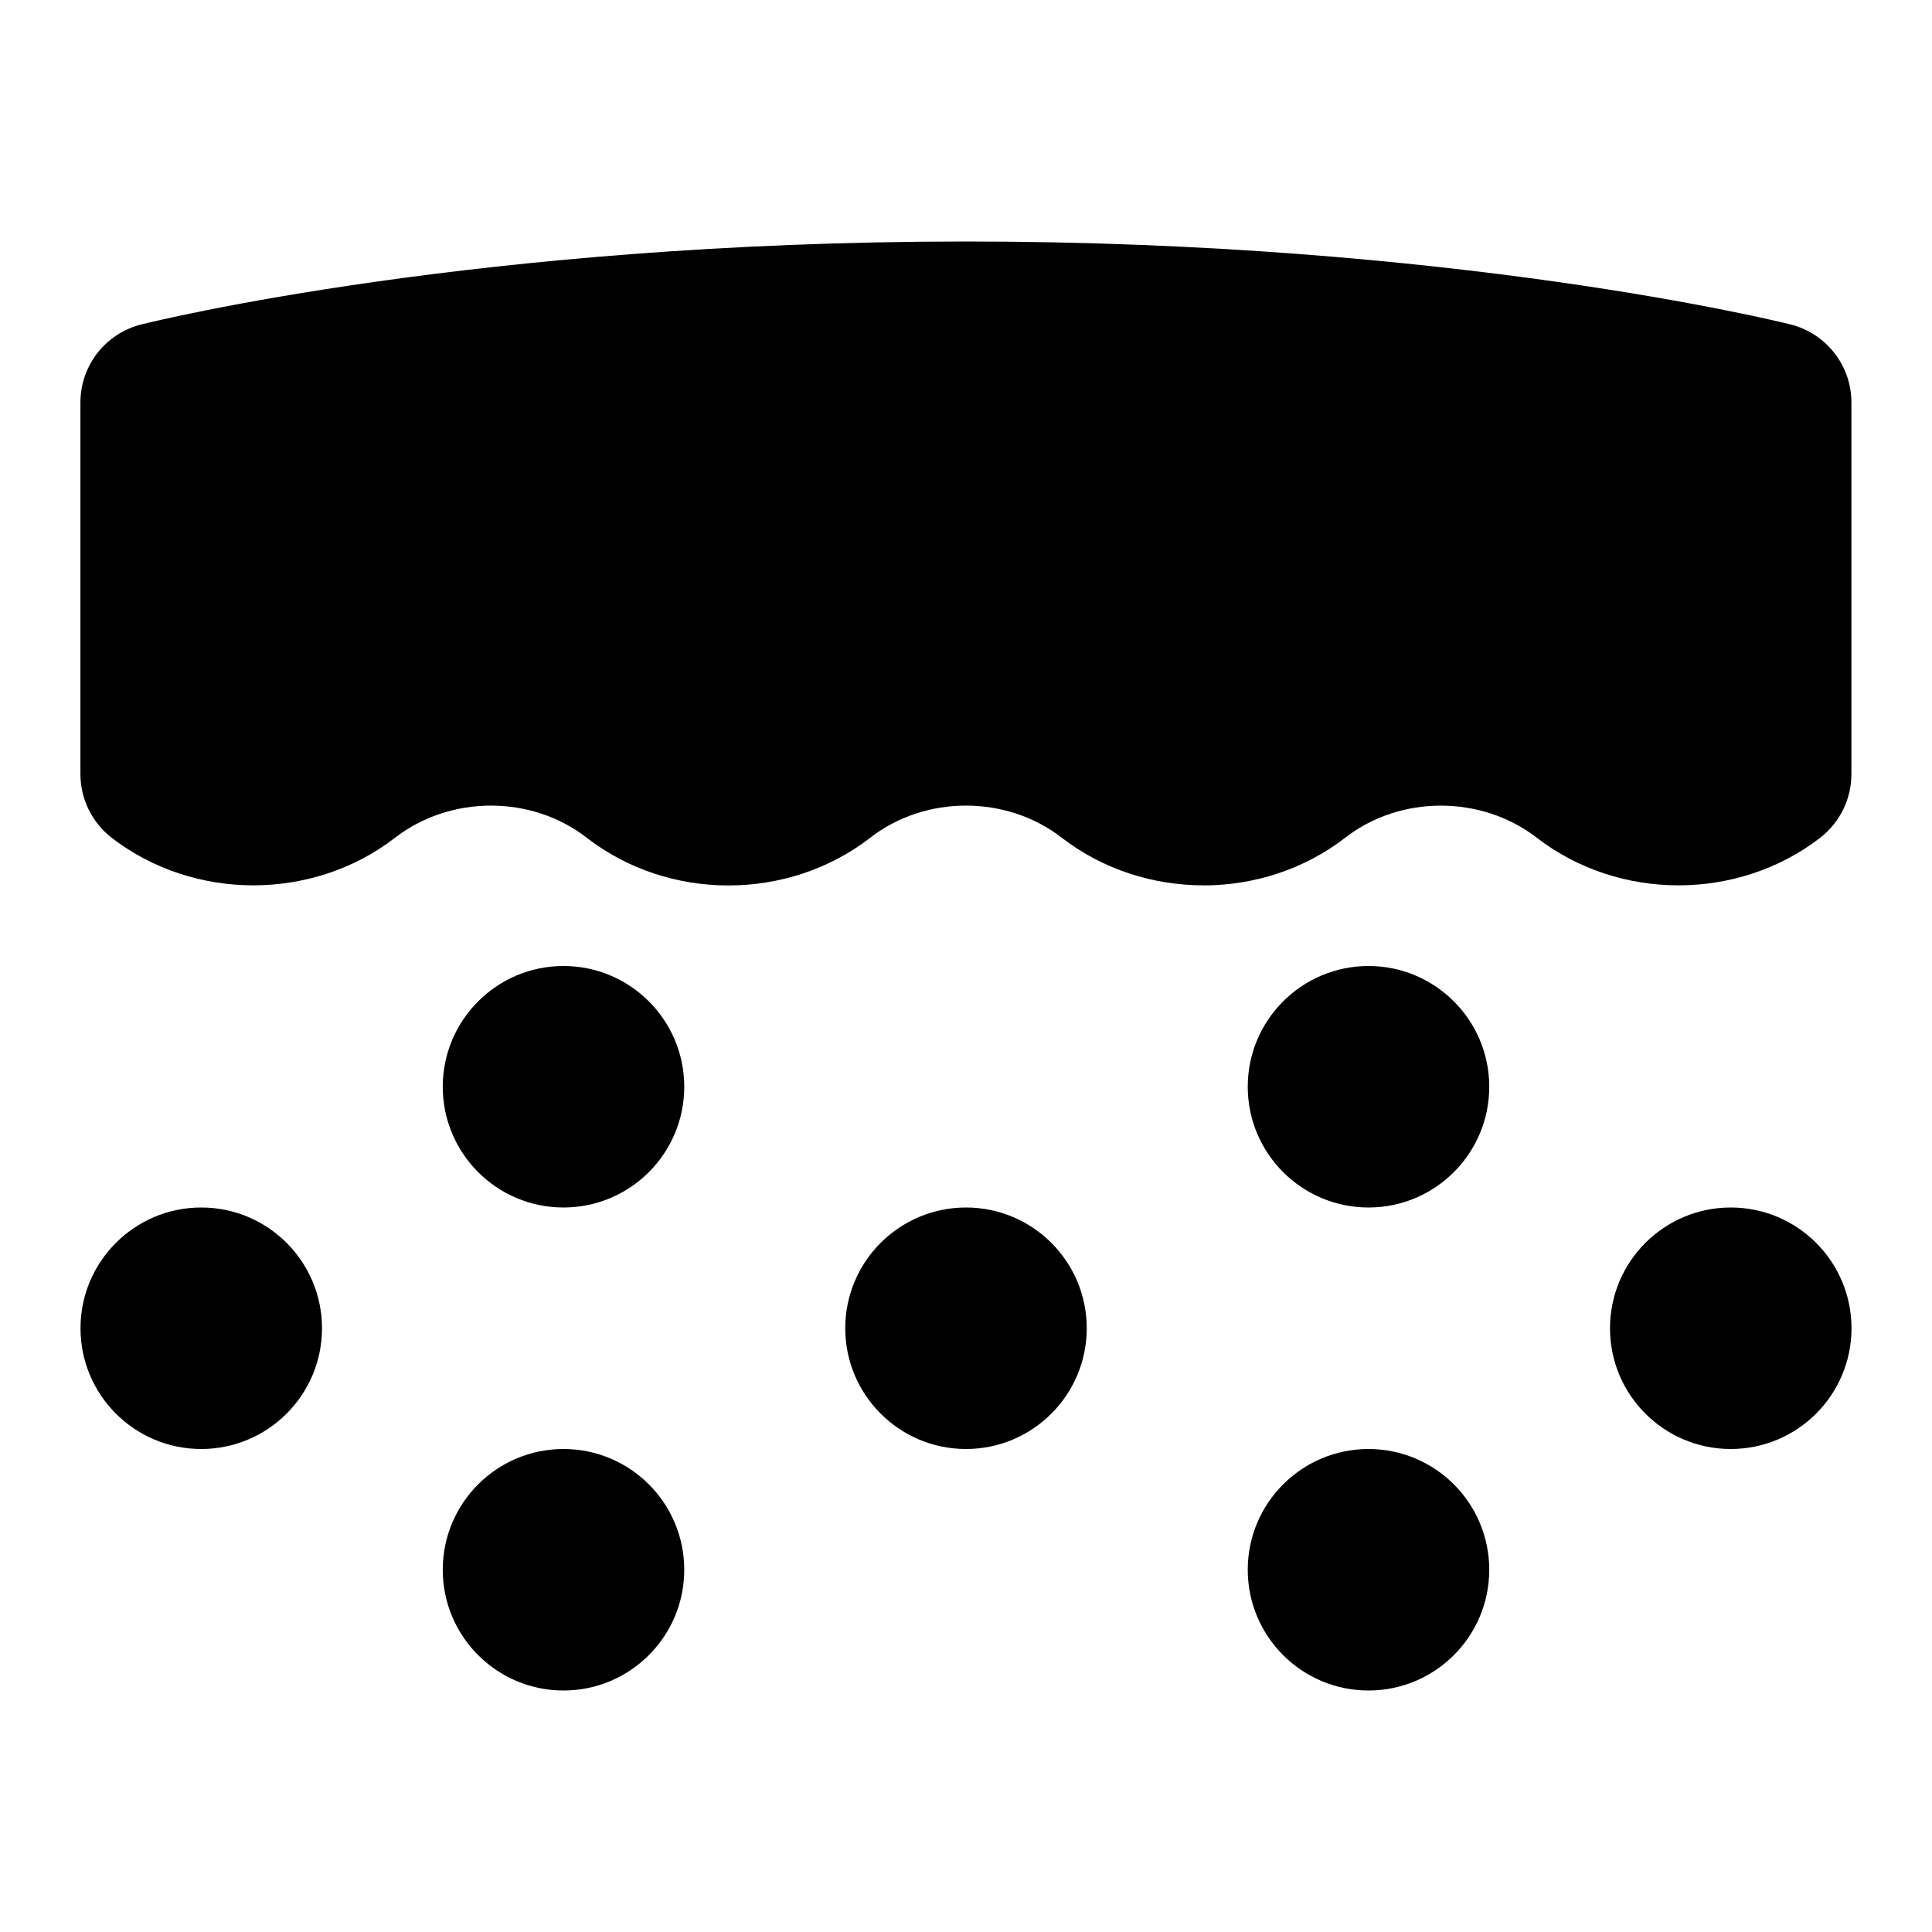 <svg id="Layer_1" viewBox="0 0 24 24" xmlns="http://www.w3.org/2000/svg" data-name="Layer 1"><path d="m14.95 10.998c-.625 0-1.25-.197-1.76-.591-.686-.533-1.696-.532-2.38 0-1.021.79-2.502.79-3.521 0-.686-.533-1.694-.532-2.382 0-1.02.788-2.5.788-3.52 0-.244-.189-.388-.481-.388-.791v-4.616c0-.459.312-.859.758-.97.168-.042 4.188-1.03 10.242-1.03s10.074.988 10.242 1.03c.445.111.758.511.758.97v4.616c0 .31-.144.602-.388.791-1.02.788-2.5.788-3.52 0-.688-.532-1.697-.532-2.381 0-.511.395-1.137.592-1.762.592zm-7.95 1.002c-.828 0-1.5.672-1.5 1.5s.672 1.5 1.5 1.5 1.5-.672 1.5-1.5-.672-1.5-1.5-1.5zm-4.5 3c-.828 0-1.5.672-1.5 1.5s.672 1.5 1.5 1.5 1.5-.672 1.5-1.5-.672-1.5-1.5-1.5zm9.5 0c-.828 0-1.5.672-1.5 1.5s.672 1.5 1.5 1.5 1.5-.672 1.5-1.5-.672-1.5-1.5-1.5zm9.5 0c-.828 0-1.5.672-1.5 1.5s.672 1.5 1.5 1.5 1.5-.672 1.5-1.5-.672-1.5-1.5-1.5zm-14.5 3c-.828 0-1.5.672-1.5 1.5s.672 1.5 1.5 1.5 1.5-.672 1.5-1.5-.672-1.5-1.5-1.5zm10 0c-.828 0-1.5.672-1.5 1.5s.672 1.5 1.5 1.5 1.5-.672 1.5-1.5-.672-1.5-1.5-1.5zm0-6c-.828 0-1.5.672-1.5 1.5s.672 1.5 1.5 1.5 1.5-.672 1.5-1.5-.672-1.5-1.5-1.5z"/></svg>